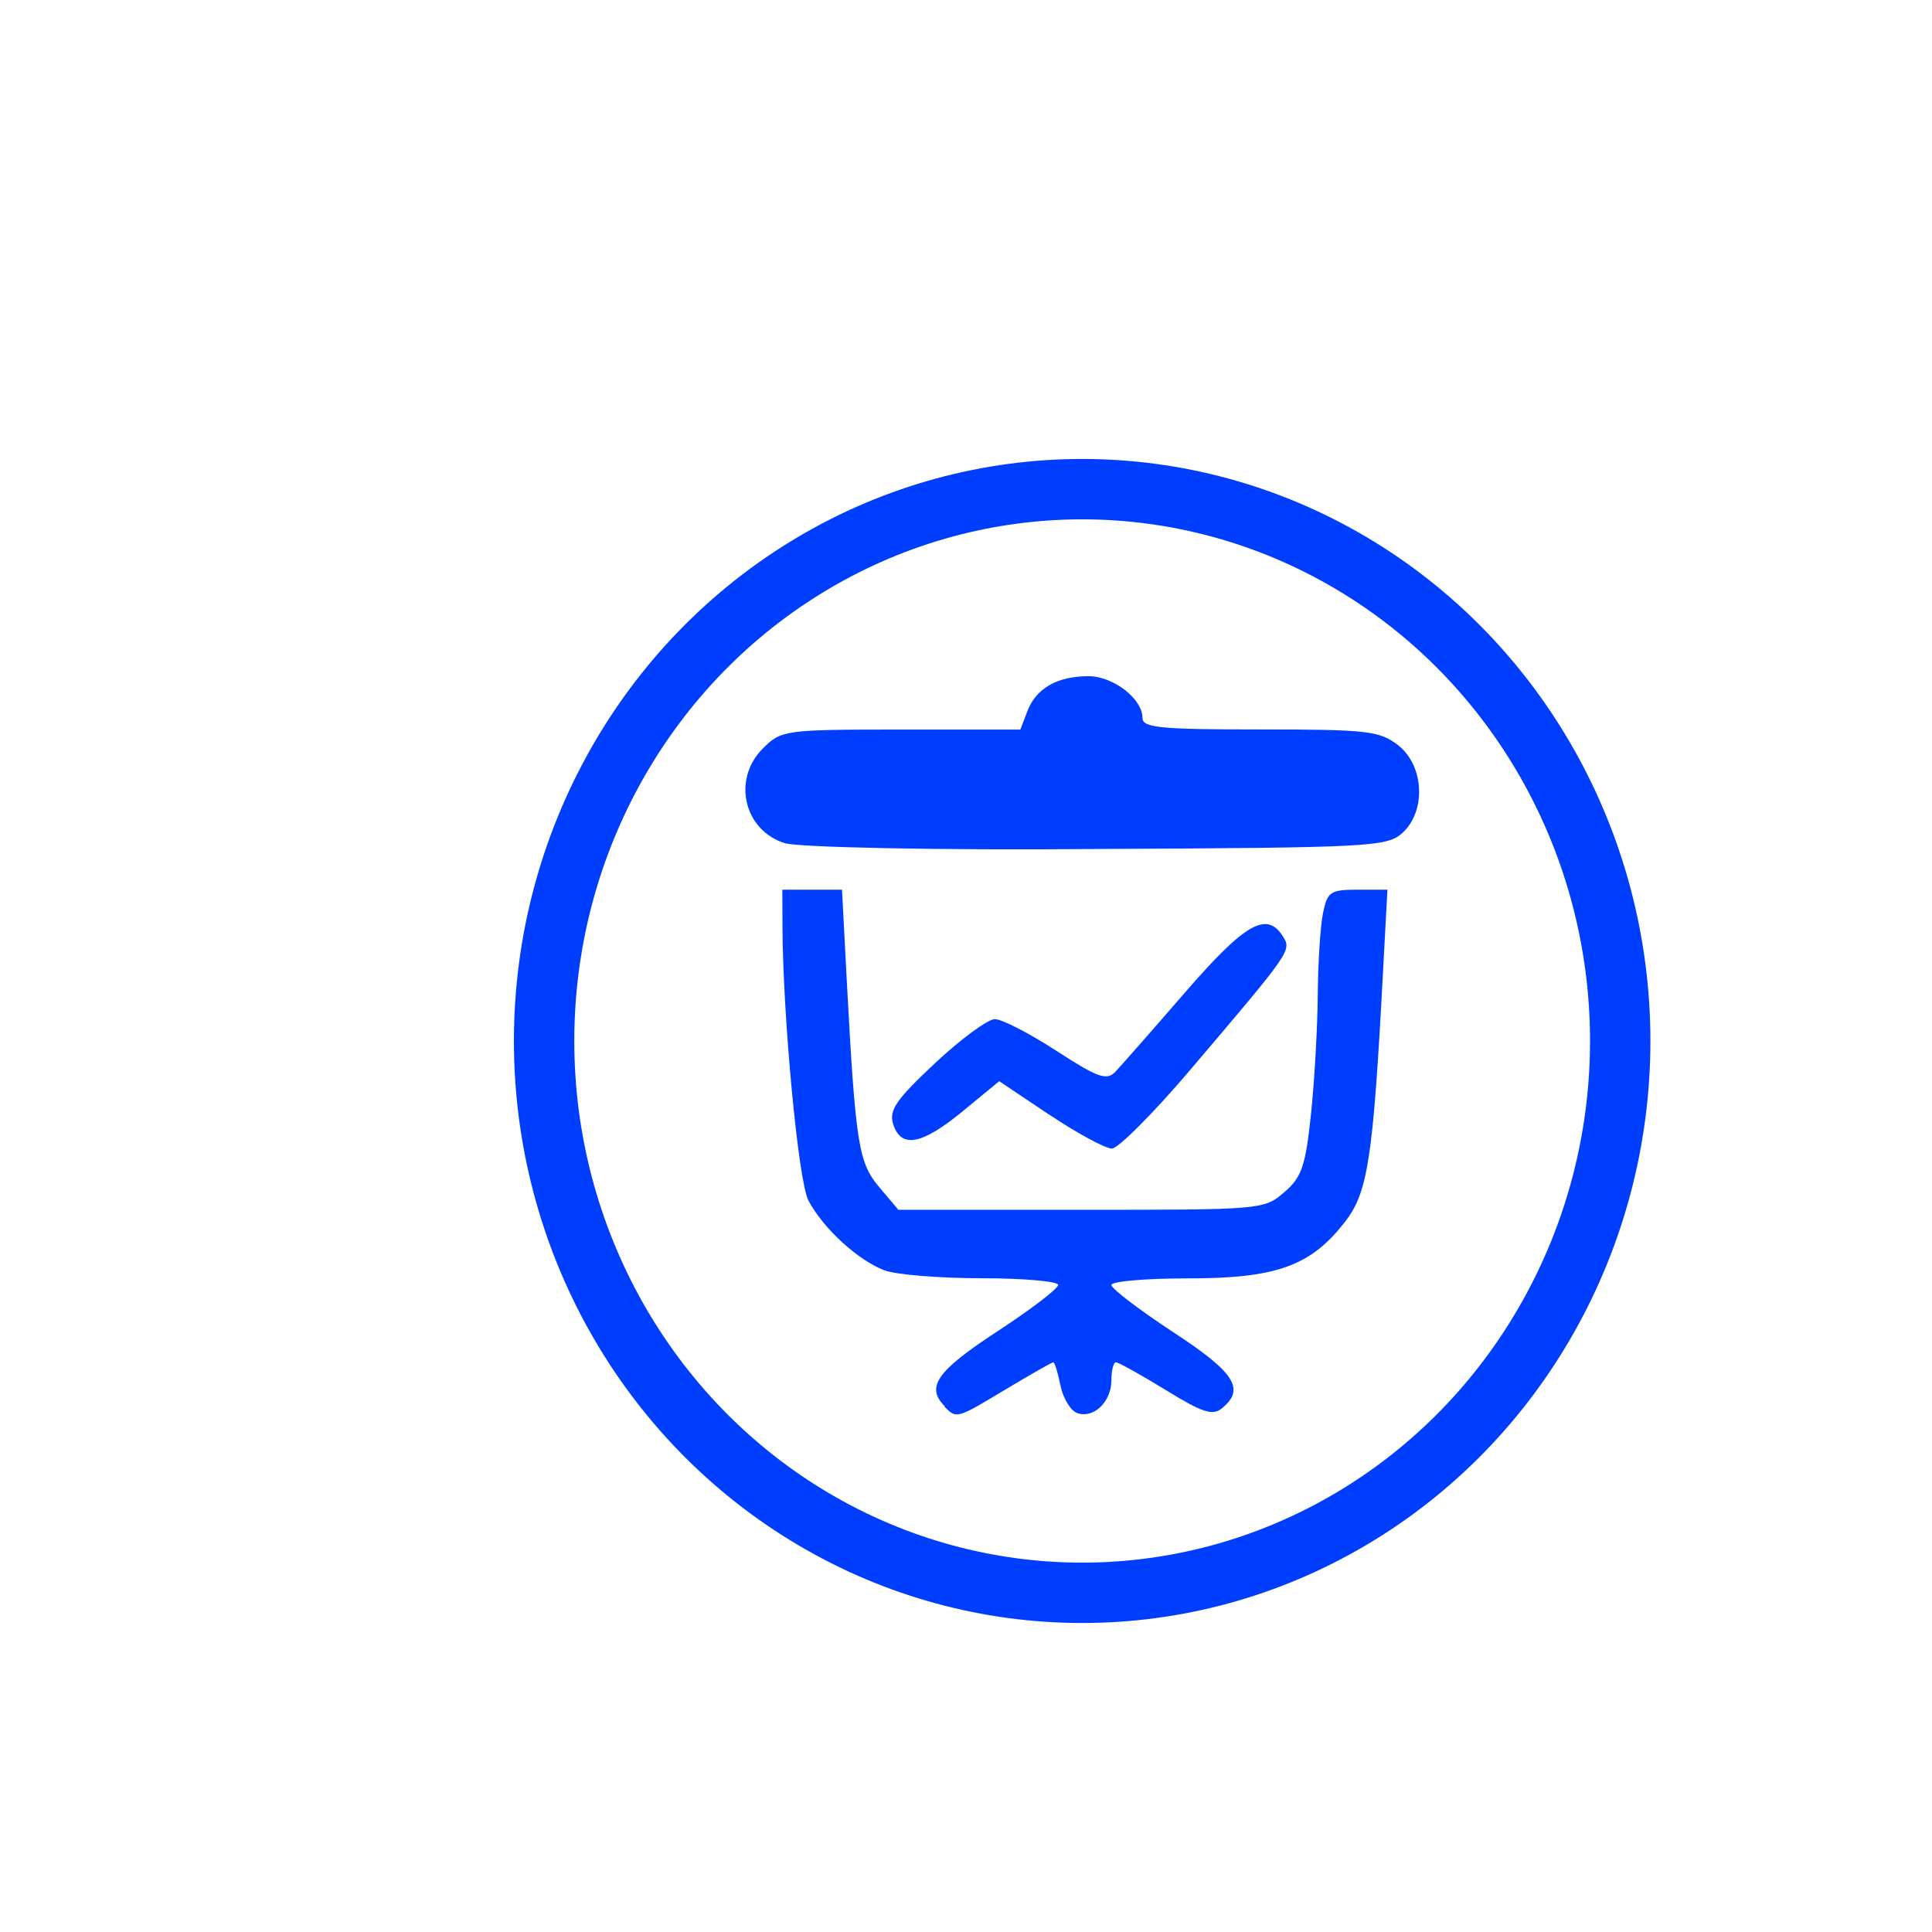<?xml version="1.0" encoding="UTF-8" standalone="no"?>
<!-- Created with Inkscape (http://www.inkscape.org/) -->

<svg
   xmlns:dc="http://purl.org/dc/elements/1.1/"
   xmlns:cc="http://creativecommons.org/ns#"
   xmlns:rdf="http://www.w3.org/1999/02/22-rdf-syntax-ns#"
   xmlns:svg="http://www.w3.org/2000/svg"
   xmlns="http://www.w3.org/2000/svg"
   xmlns:sodipodi="http://sodipodi.sourceforge.net/DTD/sodipodi-0.dtd"
   xmlns:inkscape="http://www.inkscape.org/namespaces/inkscape"
   width="16"
   height="16"
   viewBox="0 0 16 16"
   id="svg4157"
   version="1.1"
   inkscape:version="0.91 r13725"
   sodipodi:docname="drawing.svg">
  <defs
     id="defs4159" />
  <sodipodi:namedview
     id="base"
     pagecolor="#ffffff"
     bordercolor="#666666"
     borderopacity="1.0"
     inkscape:pageopacity="0.0"
     inkscape:pageshadow="2"
     inkscape:zoom="39.4375"
     inkscape:cx="8"
     inkscape:cy="9.0142631"
     inkscape:document-units="px"
     inkscape:current-layer="layer1"
     showgrid="false"
     inkscape:window-width="1536"
     inkscape:window-height="801"
     inkscape:window-x="-8"
     inkscape:window-y="-8"
     inkscape:window-maximized="1"
     units="px" />
  <g
     inkscape:label="Layer 1"
     inkscape:groupmode="layer"
     id="layer1"
     transform="translate(0,-1036.362)">
    <ellipse
       style="opacity:1;fill:#003eff;fill-opacity:0;stroke:#003eff;stroke-width:0.5;stroke-miterlimit:4;stroke-dasharray:none;stroke-opacity:1"
       id="path4158"
       cx="8.962"
       cy="1044.983"
       rx="4.456"
       ry="4.57" />
    <path
       style="fill:#003eff;fill-opacity:1"
       d="m 7.825,1048.009 c -0.161,-0.16 -0.068,-0.292 0.431,-0.619 0.279,-0.182 0.507,-0.356 0.507,-0.387 0,-0.029 -0.284,-0.055 -0.63,-0.055 -0.347,0 -0.711,-0.029 -0.809,-0.066 -0.219,-0.083 -0.508,-0.348 -0.629,-0.578 -0.084,-0.159 -0.212,-1.523 -0.215,-2.274 l -9.678e-4,-0.3 0.247,0 0.247,0 0.039,0.742 c 0.073,1.364 0.097,1.517 0.269,1.721 l 0.159,0.188 1.513,0 c 1.487,0 1.516,0 1.682,-0.145 0.145,-0.124 0.177,-0.216 0.222,-0.647 0.029,-0.276 0.054,-0.719 0.056,-0.983 0.002,-0.265 0.021,-0.57 0.043,-0.679 0.036,-0.18 0.061,-0.197 0.287,-0.197 l 0.247,0 -0.038,0.71 c -0.08,1.505 -0.124,1.795 -0.309,2.035 -0.284,0.37 -0.568,0.474 -1.302,0.474 -0.35,0 -0.637,0.024 -0.637,0.055 0,0.029 0.228,0.204 0.507,0.387 0.514,0.336 0.603,0.473 0.411,0.632 -0.079,0.066 -0.16,0.04 -0.469,-0.15 -0.205,-0.126 -0.391,-0.229 -0.411,-0.229 -0.021,0 -0.038,0.068 -0.038,0.15 0,0.179 -0.15,0.321 -0.286,0.269 -0.053,-0.02 -0.115,-0.123 -0.136,-0.228 -0.021,-0.106 -0.048,-0.191 -0.059,-0.191 -0.011,0 -0.186,0.099 -0.389,0.221 -0.416,0.25 -0.41,0.248 -0.514,0.145 z m 0.868,-2.413 -0.418,-0.28 -0.301,0.248 c -0.34,0.28 -0.512,0.312 -0.577,0.108 -0.037,-0.115 0.024,-0.203 0.346,-0.505 0.215,-0.201 0.438,-0.365 0.496,-0.365 0.058,0 0.287,0.118 0.509,0.262 0.345,0.224 0.417,0.249 0.489,0.174 0.046,-0.049 0.306,-0.344 0.577,-0.657 0.498,-0.574 0.676,-0.676 0.81,-0.465 0.074,0.117 0.072,0.12 -0.771,1.111 -0.302,0.355 -0.592,0.646 -0.645,0.647 -0.053,0 -0.284,-0.125 -0.514,-0.278 z m -2.186,-2.249 c -0.346,-0.102 -0.448,-0.53 -0.188,-0.788 0.152,-0.151 0.179,-0.155 1.143,-0.155 l 0.988,0 0.059,-0.154 c 0.072,-0.188 0.247,-0.288 0.505,-0.288 0.206,0 0.448,0.187 0.448,0.347 0,0.08 0.151,0.094 0.975,0.094 0.89,0 0.989,0.012 1.142,0.131 0.216,0.169 0.234,0.547 0.034,0.727 -0.126,0.114 -0.271,0.121 -2.521,0.132 -1.313,0.012 -2.476,-0.014 -2.583,-0.047 z"
       id="path4182"
       inkscape:connector-curvature="0" />
  </g>
</svg>
